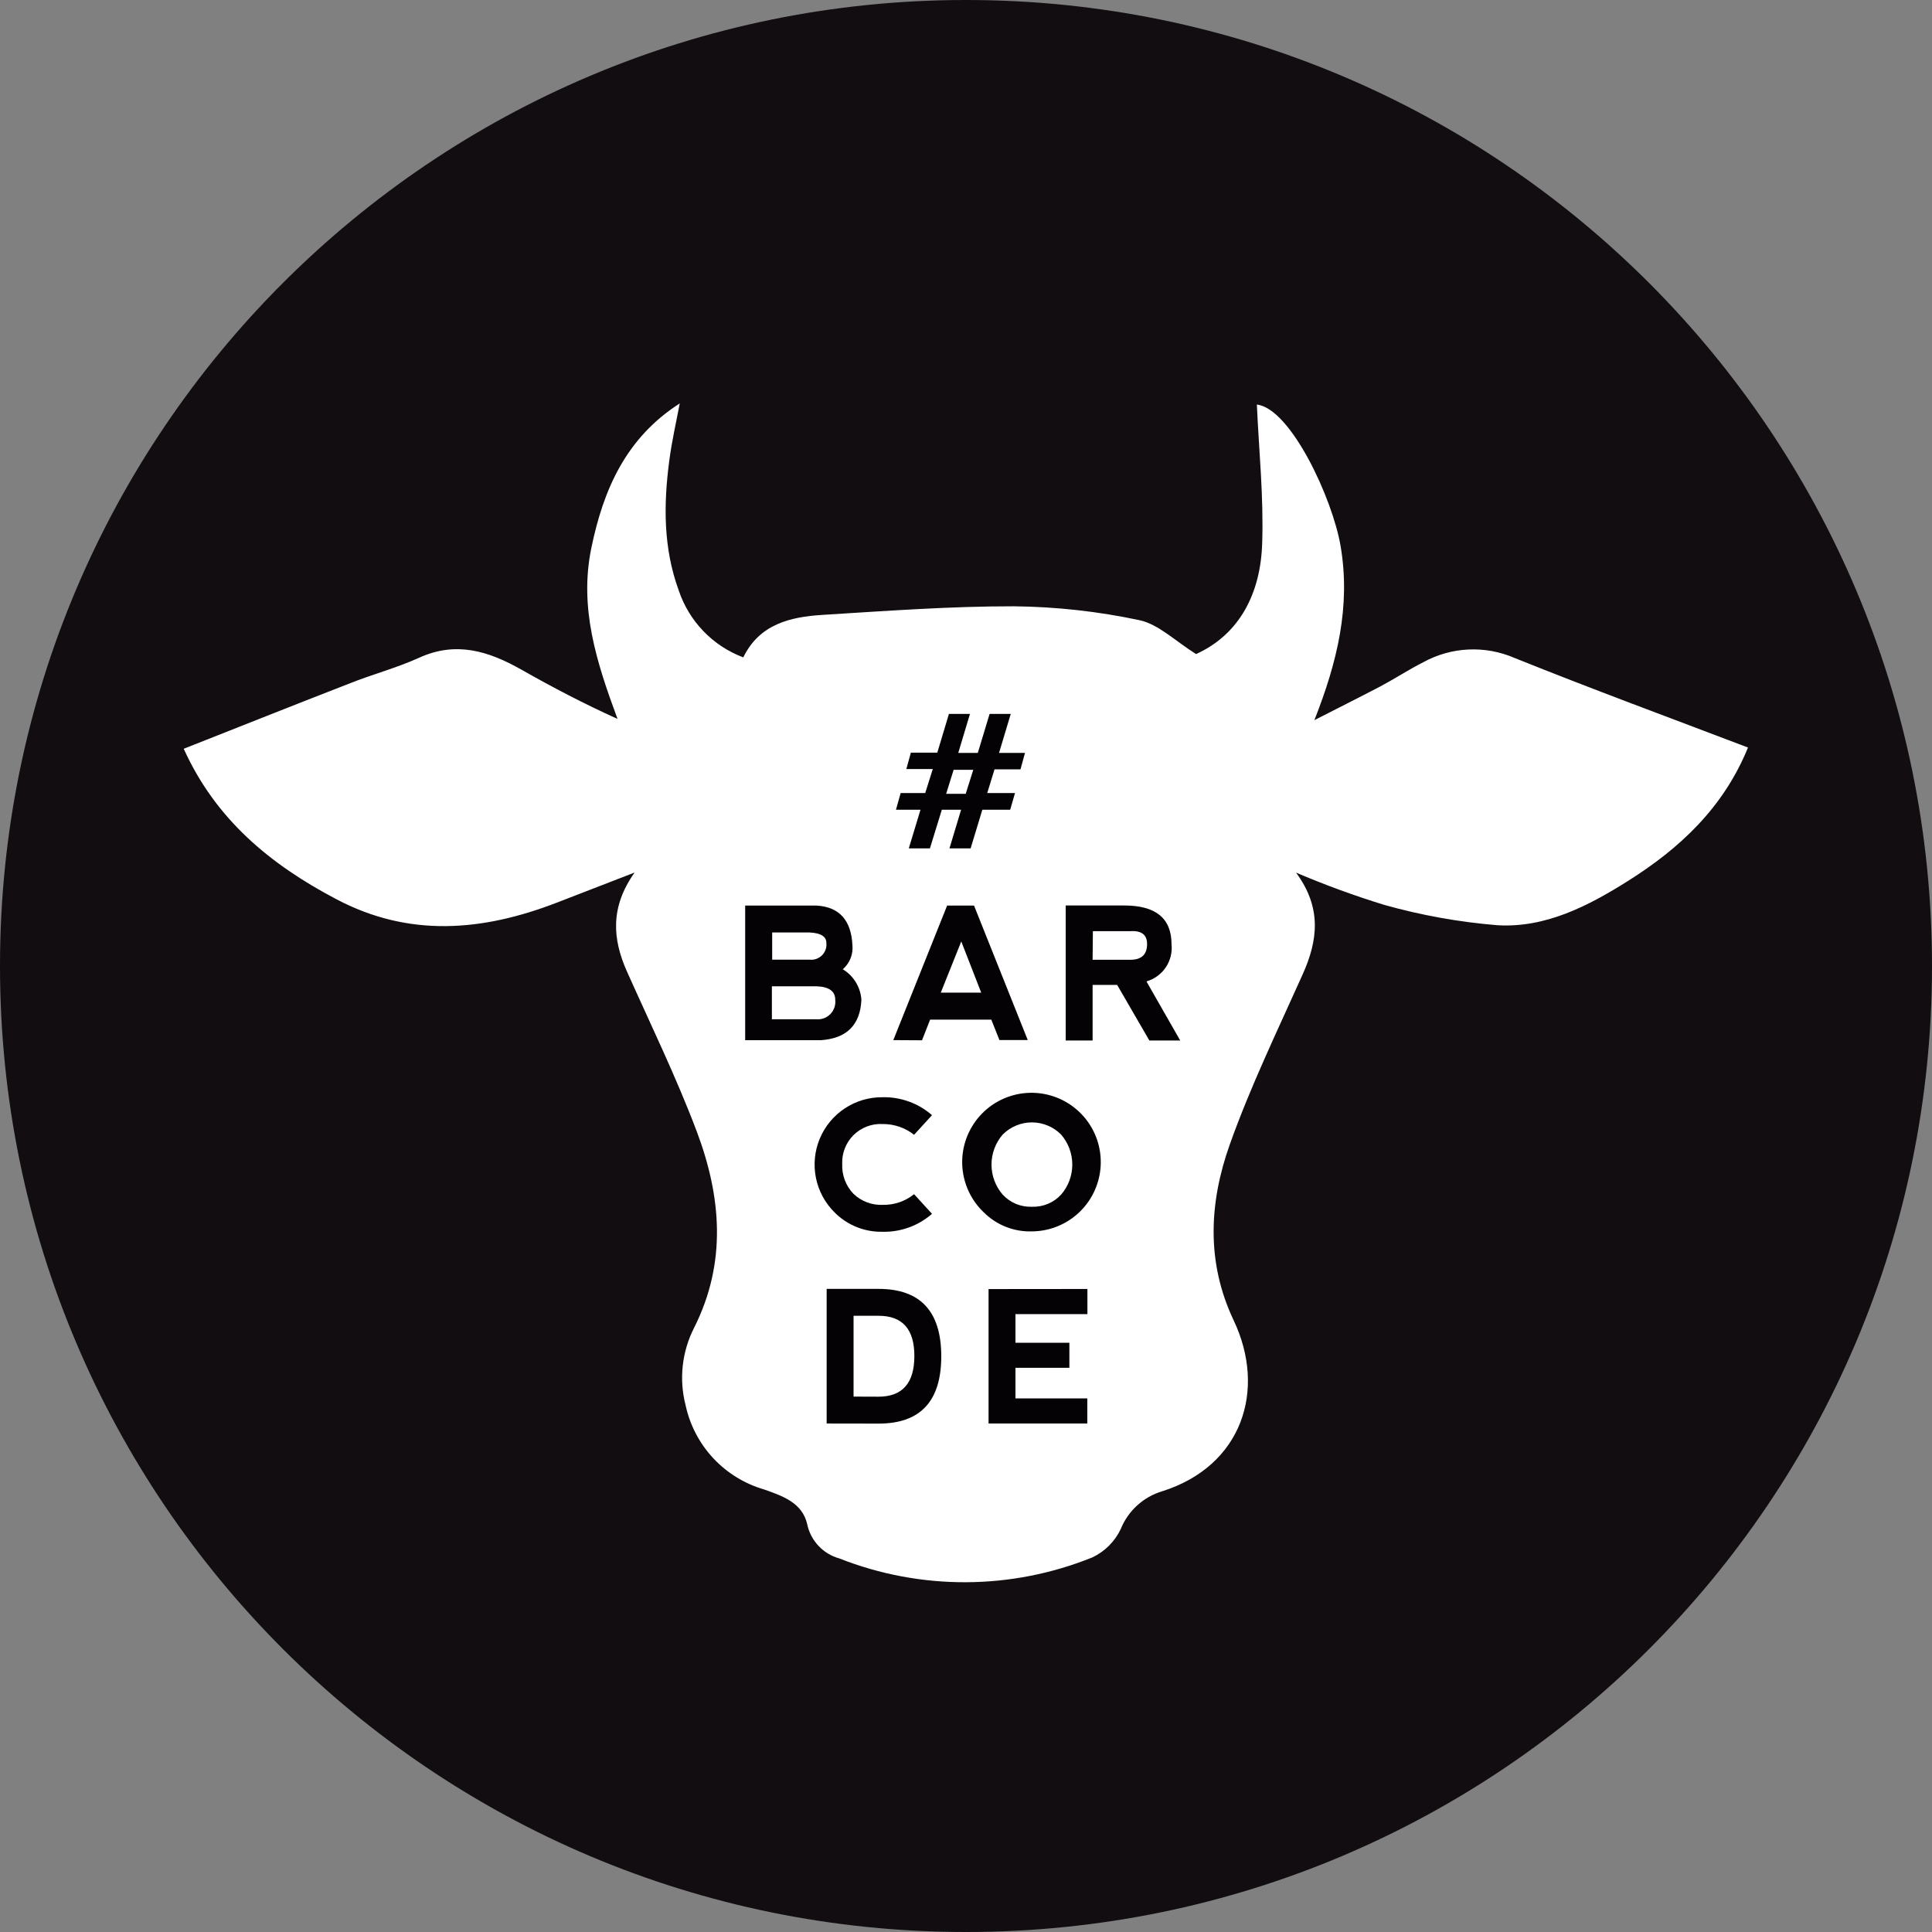 <svg width="121" height="121" viewBox="0 0 121 121" fill="none" xmlns="http://www.w3.org/2000/svg">
<rect x="0" y="0" width="121" height="121" fill="#808080" stroke="none"/>
<path d="M60.5 121C93.913 121 121 93.913 121 60.5C121 27.087 93.913 0 60.5 0C27.087 0 0 27.087 0 60.5C0 93.913 27.087 121 60.5 121Z" fill="#110D10"/>
<path fill-rule="evenodd" clip-rule="evenodd" d="M46.552 41.171C47.563 39.084 49.508 38.634 51.513 38.51C55.504 38.262 59.507 37.966 63.498 37.972C66.141 37.999 68.776 38.291 71.362 38.841C72.544 39.09 73.609 40.148 74.909 40.964C77.629 39.734 78.954 37.162 79.049 34.028C79.149 31.119 78.842 28.198 78.717 25.337C80.817 25.573 83.448 31.184 83.962 34.206C84.601 37.984 83.749 41.478 82.318 45.103C83.69 44.399 85.068 43.714 86.457 42.986C87.368 42.501 88.231 41.934 89.153 41.467C90.021 40.993 90.986 40.723 91.974 40.678C92.961 40.633 93.946 40.814 94.853 41.206C99.672 43.146 104.556 44.943 109.476 46.818C107.933 50.602 105.189 53.139 101.961 55.173C99.477 56.739 96.793 58.129 93.777 57.946C91.377 57.749 89.001 57.322 86.682 56.669C84.812 56.092 82.972 55.419 81.171 54.652C82.797 56.858 82.543 58.898 81.579 61.038C79.989 64.586 78.309 68.057 77.02 71.681C75.731 75.306 75.53 79.037 77.263 82.691C79.338 87.066 77.789 91.82 72.781 93.399C72.2 93.574 71.665 93.877 71.217 94.287C70.769 94.696 70.418 95.201 70.191 95.764C69.822 96.542 69.195 97.168 68.417 97.538C63.337 99.591 57.662 99.614 52.565 97.603C52.066 97.465 51.614 97.192 51.26 96.814C50.906 96.437 50.661 95.969 50.555 95.463C50.253 94.114 49.005 93.689 47.847 93.281C46.63 92.927 45.531 92.25 44.667 91.323C43.803 90.395 43.206 89.251 42.939 88.012C42.518 86.383 42.707 84.657 43.471 83.158C45.535 79.06 45.168 74.927 43.637 70.859C42.353 67.459 40.757 64.184 39.273 60.861C38.351 58.809 38.209 56.81 39.746 54.646L34.827 56.55C30.209 58.324 25.626 58.726 21.061 56.314C16.922 54.138 13.511 51.323 11.506 46.895C14.983 45.523 18.395 44.163 21.818 42.833C23.285 42.241 24.816 41.845 26.247 41.195C28.565 40.136 30.605 40.781 32.645 41.934C34.59 43.039 36.571 44.074 38.676 45.026C37.363 41.478 36.257 38.073 37.038 34.306C37.795 30.646 39.202 27.43 42.572 25.265C42.348 26.448 42.076 27.631 41.916 28.855C41.555 31.598 41.538 34.318 42.507 36.973C42.826 37.93 43.355 38.803 44.054 39.529C44.754 40.256 45.607 40.817 46.552 41.171Z" fill="white"/>
<path fill-rule="evenodd" clip-rule="evenodd" d="M59.418 44.713H60.748L60.015 47.155H61.239L61.978 44.713H63.303L62.569 47.155H64.195L63.912 48.184H62.286L61.83 49.668H63.569L63.267 50.714H61.523L60.79 53.133H59.465L60.193 50.714H58.986L58.241 53.133H56.917L57.65 50.714H56.113L56.408 49.668H57.946L58.419 48.166H56.763L57.047 47.137H58.703L59.436 44.695L59.418 44.713ZM59.725 48.213L59.258 49.715H60.482L60.955 48.213H59.725Z" fill="#050205"/>
<path fill-rule="evenodd" clip-rule="evenodd" d="M52.766 60.695C53.106 60.895 53.391 61.176 53.597 61.512C53.803 61.848 53.924 62.229 53.949 62.623C53.874 64.2 53.024 65.041 51.4 65.147H46.67V56.716H51.14C52.559 56.799 53.308 57.624 53.387 59.193C53.414 59.472 53.375 59.754 53.272 60.015C53.169 60.276 53.006 60.509 52.796 60.695H52.766ZM48.343 60.104H50.708C50.85 60.119 50.993 60.102 51.127 60.054C51.262 60.007 51.383 59.929 51.484 59.828C51.584 59.727 51.661 59.605 51.708 59.471C51.755 59.336 51.771 59.193 51.755 59.051C51.755 58.657 51.412 58.44 50.726 58.401H48.361V60.104H48.343ZM48.343 63.835H51.099C51.263 63.853 51.429 63.834 51.584 63.779C51.74 63.724 51.881 63.634 51.998 63.517C52.114 63.4 52.203 63.259 52.257 63.103C52.311 62.947 52.33 62.781 52.311 62.617C52.311 62.077 51.917 61.795 51.128 61.771H48.343V63.835Z" fill="#050205"/>
<path fill-rule="evenodd" clip-rule="evenodd" d="M55.947 65.142L59.318 56.716H61.003L64.367 65.136H62.593L62.085 63.858H58.253L57.745 65.153L55.947 65.142ZM60.204 58.963L58.921 62.167H61.452L60.204 58.963Z" fill="#050205"/>
<path fill-rule="evenodd" clip-rule="evenodd" d="M71.817 61.493L73.916 65.165H71.983L69.966 61.683H68.429V65.165H66.744V56.71H70.416C72.387 56.71 73.372 57.518 73.372 59.134C73.426 59.642 73.301 60.152 73.018 60.576C72.735 61.001 72.312 61.313 71.823 61.458L71.817 61.493ZM68.429 60.11H70.794C71.472 60.11 71.821 59.8 71.841 59.181C71.861 58.563 71.517 58.275 70.812 58.318H68.447L68.429 60.11Z" fill="#050205"/>
<path fill-rule="evenodd" clip-rule="evenodd" d="M52.275 75.938C51.677 75.349 51.268 74.594 51.101 73.771C50.935 72.948 51.018 72.094 51.34 71.318C51.662 70.542 52.208 69.88 52.909 69.417C53.61 68.954 54.433 68.711 55.273 68.719C56.41 68.694 57.515 69.094 58.371 69.842L57.248 71.072C56.687 70.627 55.989 70.389 55.273 70.398C54.938 70.38 54.604 70.433 54.291 70.552C53.977 70.672 53.693 70.856 53.455 71.092C53.217 71.328 53.031 71.611 52.91 71.924C52.788 72.236 52.733 72.57 52.748 72.905C52.734 73.247 52.788 73.588 52.909 73.909C53.03 74.229 53.215 74.521 53.452 74.768C53.695 75.001 53.982 75.183 54.297 75.301C54.613 75.42 54.949 75.474 55.285 75.459C55.998 75.475 56.693 75.239 57.248 74.791L58.371 76.021C57.516 76.77 56.41 77.171 55.273 77.145C54.718 77.157 54.166 77.056 53.65 76.849C53.135 76.642 52.667 76.332 52.275 75.938Z" fill="#050205"/>
<path fill-rule="evenodd" clip-rule="evenodd" d="M61.623 75.938C60.89 75.246 60.42 74.321 60.295 73.32C60.169 72.32 60.397 71.306 60.937 70.455C61.477 69.604 62.297 68.967 63.256 68.655C64.215 68.342 65.253 68.373 66.191 68.743C67.129 69.112 67.91 69.797 68.398 70.679C68.886 71.561 69.052 72.586 68.867 73.577C68.682 74.569 68.158 75.465 67.384 76.111C66.61 76.758 65.635 77.115 64.627 77.121C64.072 77.138 63.52 77.043 63.003 76.839C62.487 76.636 62.017 76.329 61.623 75.938ZM64.633 75.578C64.973 75.59 65.312 75.529 65.626 75.398C65.941 75.267 66.223 75.071 66.454 74.821C66.908 74.298 67.157 73.63 67.157 72.938C67.157 72.246 66.908 71.577 66.454 71.054C66.215 70.814 65.93 70.623 65.616 70.493C65.303 70.362 64.967 70.295 64.627 70.295C64.288 70.295 63.951 70.362 63.638 70.493C63.324 70.623 63.04 70.814 62.8 71.054C62.347 71.577 62.097 72.246 62.097 72.938C62.097 73.63 62.347 74.298 62.8 74.821C63.033 75.072 63.317 75.27 63.633 75.401C63.95 75.531 64.291 75.592 64.633 75.578Z" fill="#050205"/>
<path fill-rule="evenodd" clip-rule="evenodd" d="M51.773 89.154V80.722H55.019C57.64 80.722 58.951 82.129 58.951 84.944C58.951 87.758 57.64 89.163 55.019 89.159L51.773 89.154ZM55.019 87.474C56.513 87.474 57.262 86.629 57.266 84.938C57.27 83.247 56.521 82.403 55.019 82.407H53.458V87.468L55.019 87.474Z" fill="#050205"/>
<path fill-rule="evenodd" clip-rule="evenodd" d="M61.913 89.153V80.734L68.104 80.728V82.301H63.598V84.098H66.975V85.665H63.598V87.581H68.098V89.153H61.913Z" fill="#050205"/>
</svg>
